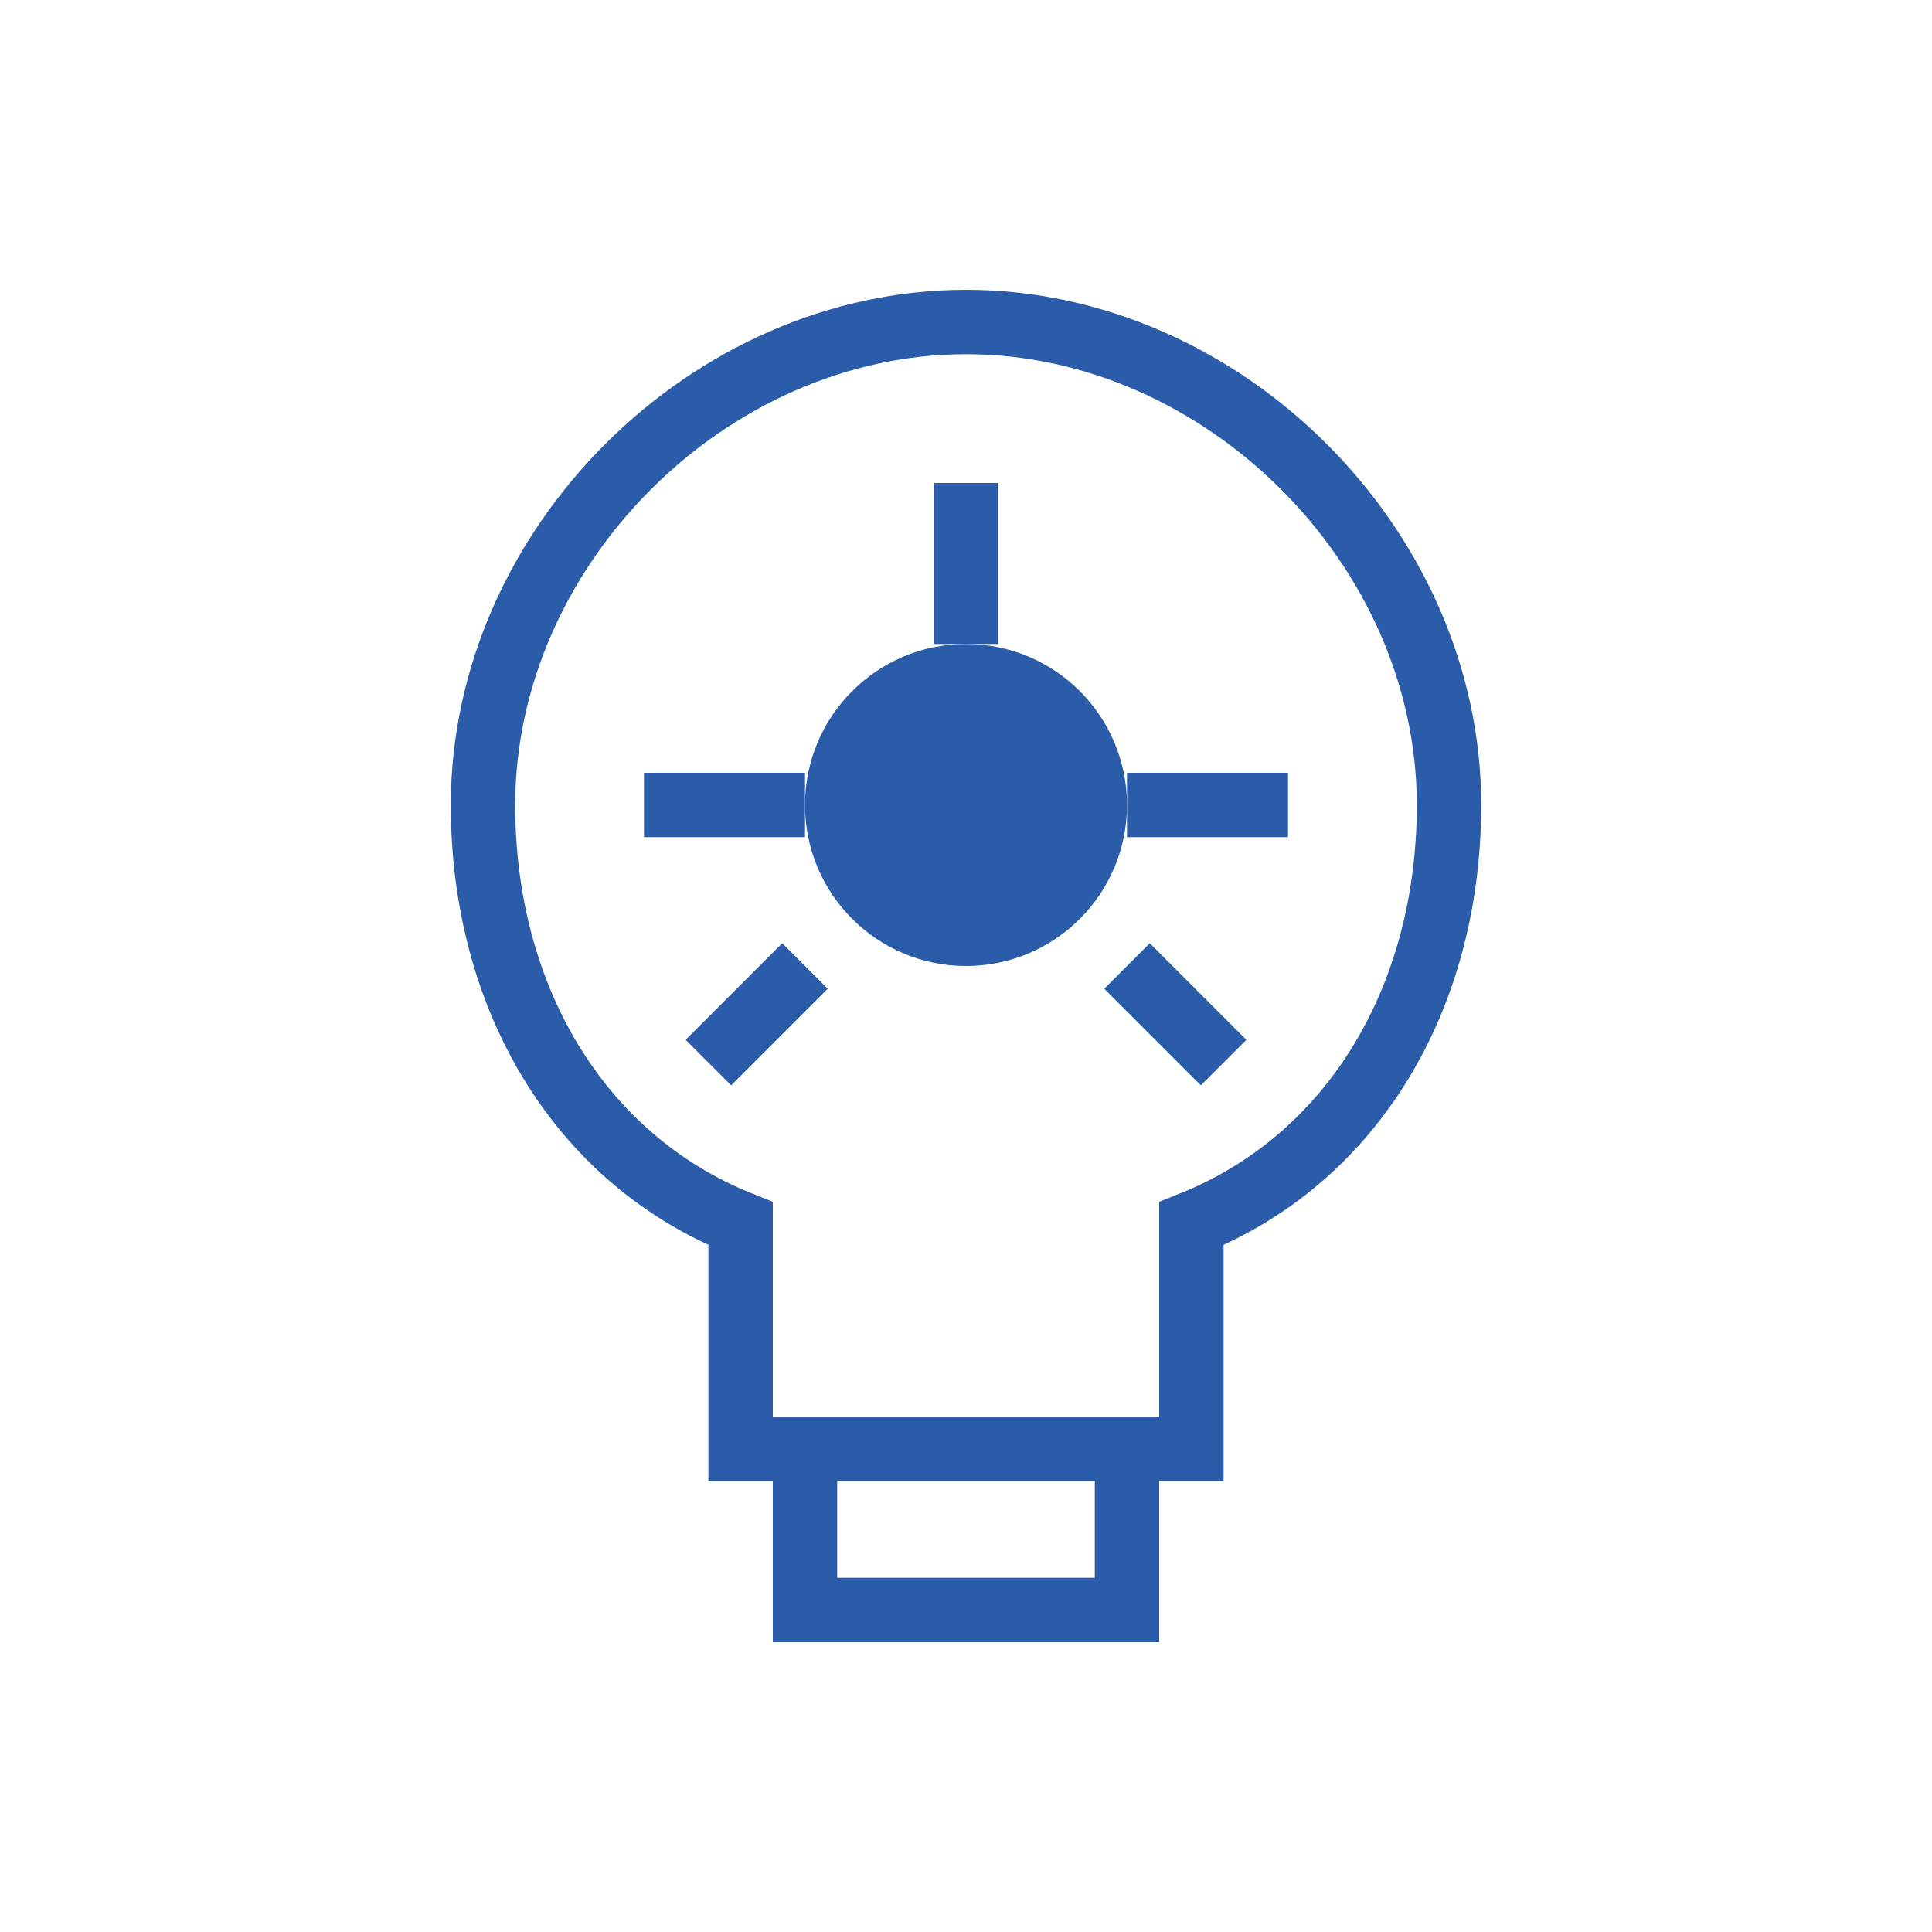 <svg width="60" height="60" viewBox="0 0 60 60" xmlns="http://www.w3.org/2000/svg">
    <path d="M30 10C22 10 15 17 15 25C15 31 18 36 23 38V45H37V38C42 36 45 31 45 25C45 17 38 10 30 10Z" fill="none" stroke="#2A5CAA" stroke-width="2"/>
    <path d="M25 45V50H35V45" fill="none" stroke="#2A5CAA" stroke-width="2"/>
    <circle cx="30" cy="25" r="5" fill="#2A5CAA"/>
    <path d="M30 15V20M40 25H35M25 25H20M35 30L38 33M25 30L22 33" fill="none" stroke="#2A5CAA" stroke-width="2"/>
</svg>